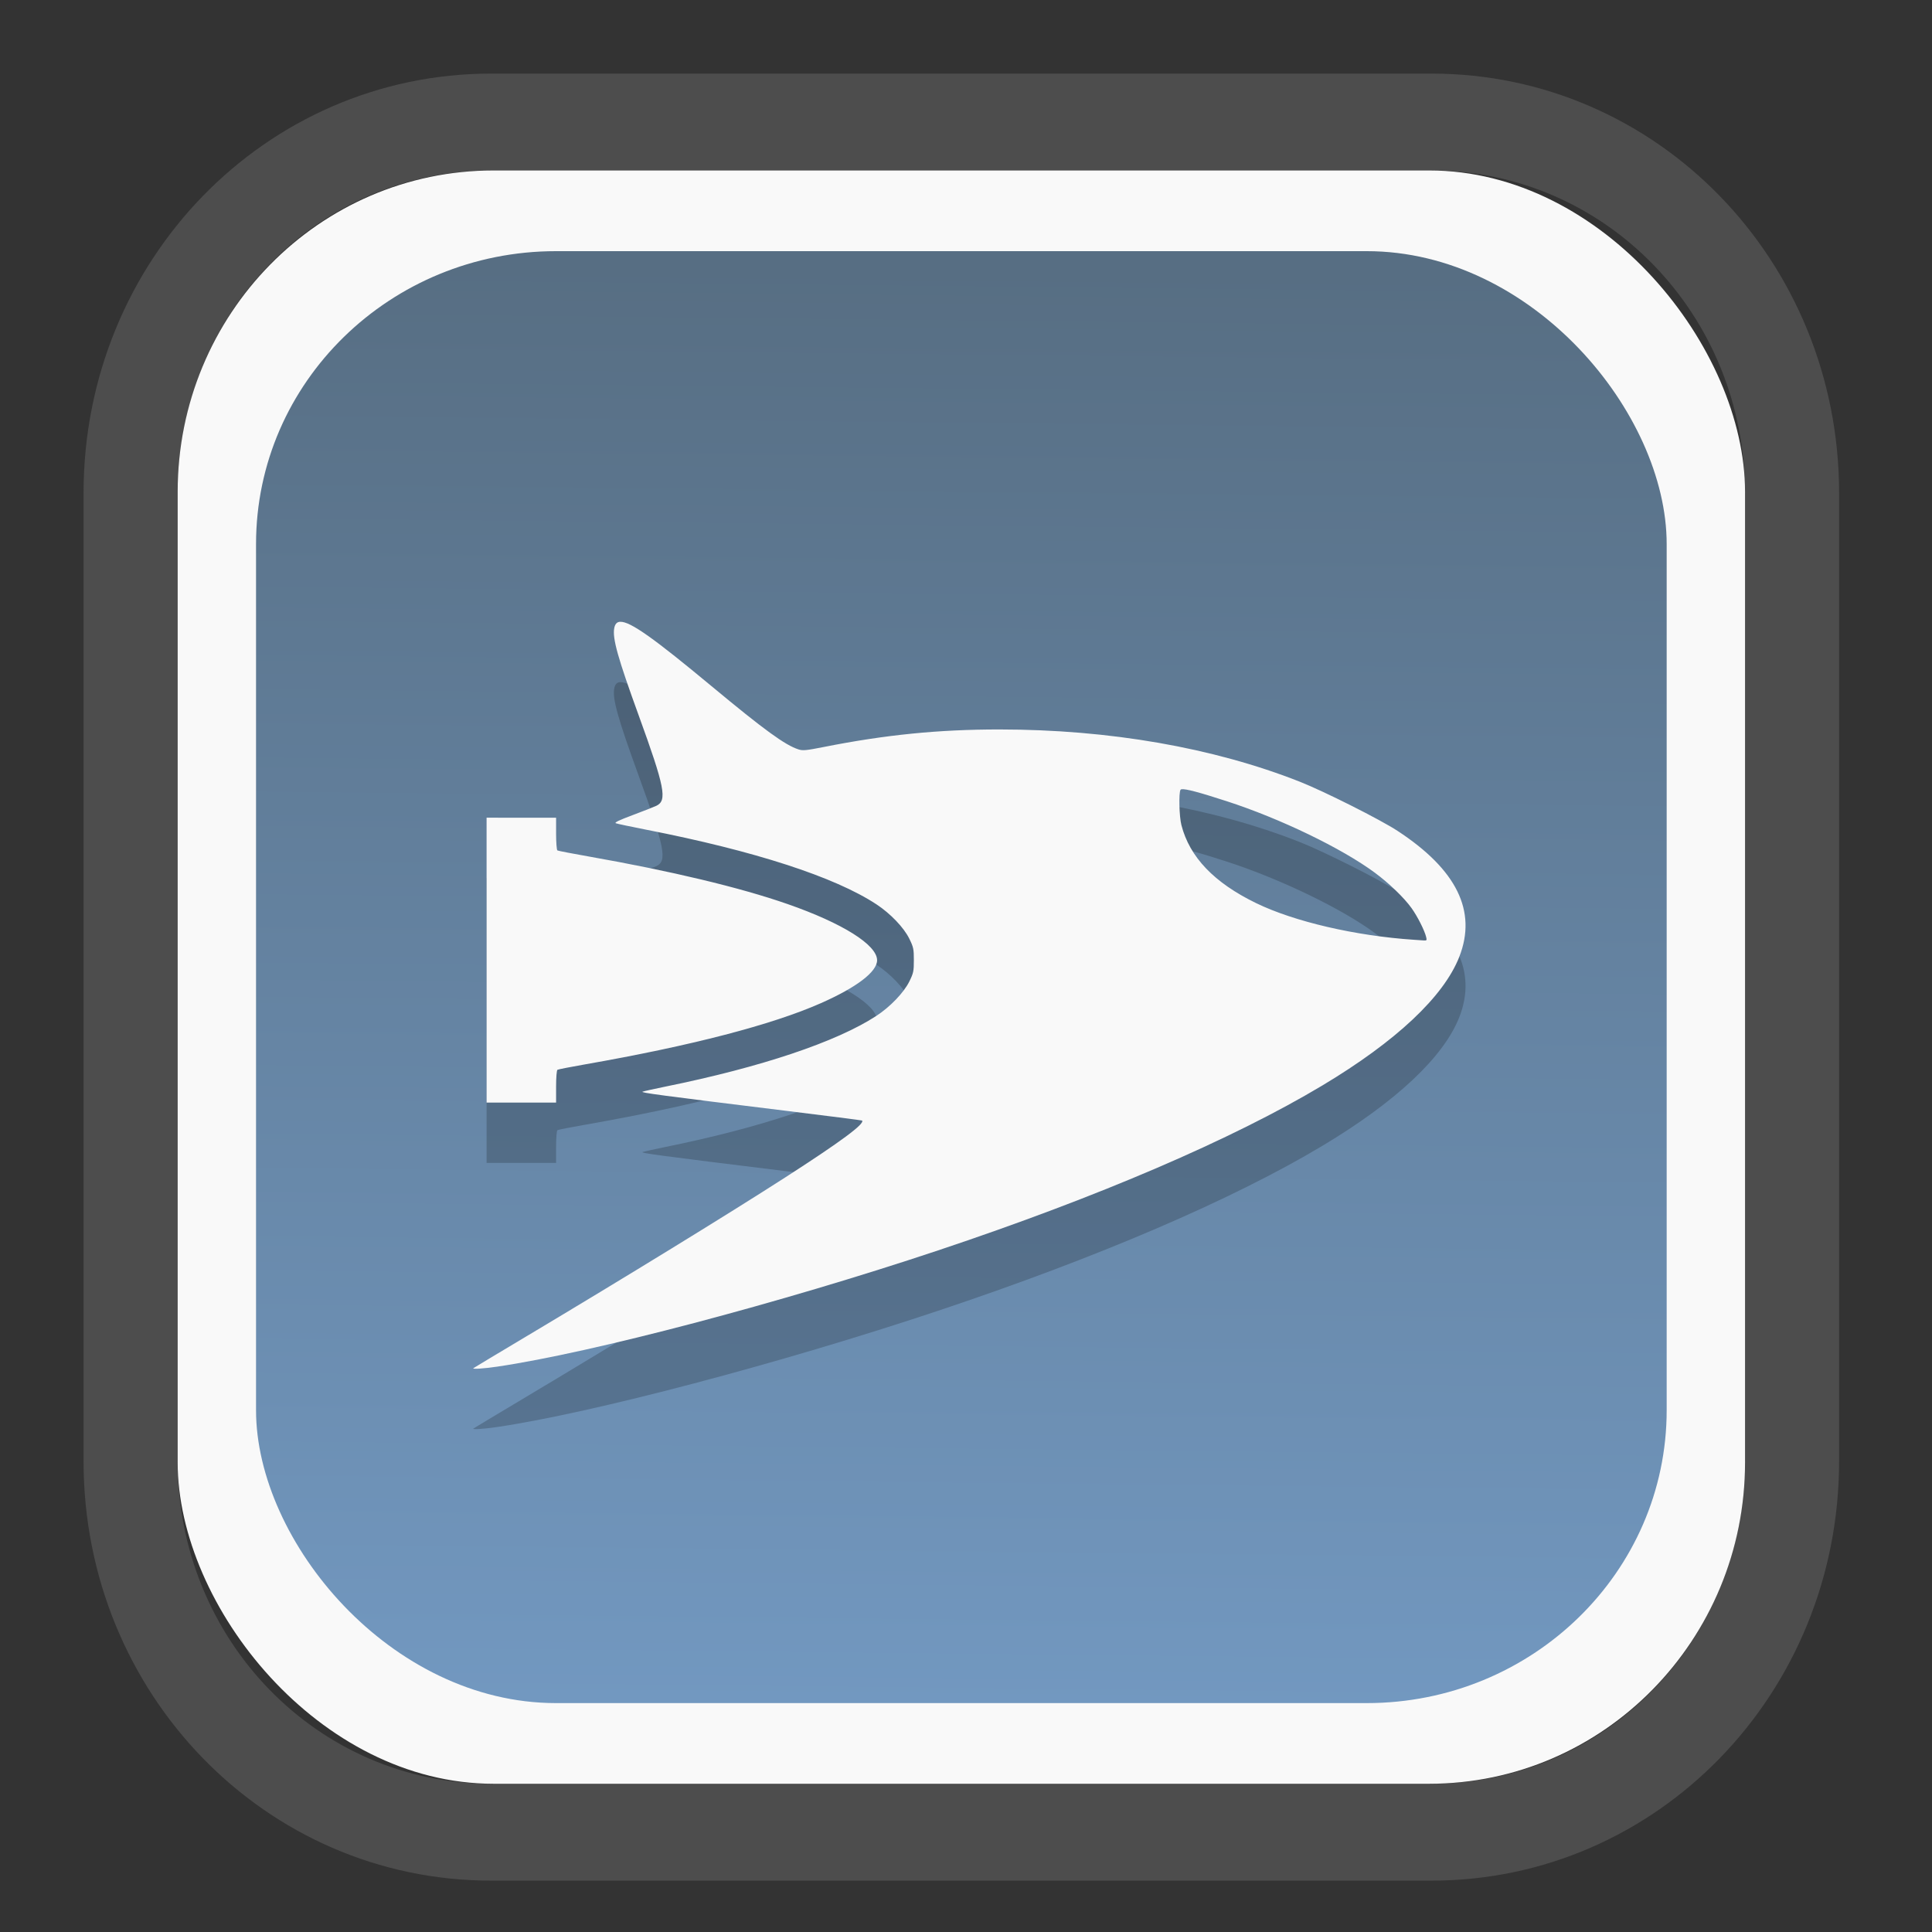 <?xml version="1.0" encoding="UTF-8" standalone="no"?>
<svg
   width="64"
   height="64"
   version="1.1"
   id="svg73"
   sodipodi:docname="blinken.svg"
   inkscape:version="1.3.2 (091e20ef0f, 2023-11-25)"
   xmlns:inkscape="http://www.inkscape.org/namespaces/inkscape"
   xmlns:sodipodi="http://sodipodi.sourceforge.net/DTD/sodipodi-0.dtd"
   xmlns:xlink="http://www.w3.org/1999/xlink"
   xmlns="http://www.w3.org/2000/svg"
   xmlns:svg="http://www.w3.org/2000/svg"
   xmlns:rdf="http://www.w3.org/1999/02/22-rdf-syntax-ns#"
   xmlns:cc="http://creativecommons.org/ns#"
   xmlns:dc="http://purl.org/dc/elements/1.1/">
  <rect width="100%" height="100%" fill="#333333" stroke="none"/>
  <sodipodi:namedview
     pagecolor="#f5f7fa"
     bordercolor="#666666"
     borderopacity="1"
     objecttolerance="10"
     gridtolerance="10"
     guidetolerance="10"
     inkscape:pageopacity="0"
     inkscape:pageshadow="2"
     inkscape:window-width="1377"
     inkscape:window-height="886"
     id="namedview75"
     showgrid="false"
     inkscape:zoom="6.2890624"
     inkscape:cx="34.02733"
     inkscape:cy="27.269566"
     inkscape:window-x="392"
     inkscape:window-y="82"
     inkscape:window-maximized="0"
     inkscape:current-layer="g877"
     inkscape:document-rotation="0"
     inkscape:pagecheckerboard="0"
     inkscape:showpageshadow="2"
     inkscape:deskcolor="#d1d1d1" />
  <defs
     id="defs29">
    <linearGradient
       id="linearGradient5"
       inkscape:collect="always">
      <stop
         style="stop-color:#576e83;stop-opacity:1;"
         offset="0"
         id="stop5" />
      <stop
         style="stop-color:#7298c0;stop-opacity:1;"
         offset="1"
         id="stop6" />
    </linearGradient>
    <inkscape:path-effect
       effect="powerclip"
       id="path-effect1980"
       is_visible="true"
       lpeversion="1"
       inverse="true"
       flatten="false"
       hide_clip="false"
       message="Use fill-rule evenodd on &lt;b&gt;fill and stroke&lt;/b&gt; dialog if no flatten result after convert clip to paths." />
    <clipPath
       clipPathUnits="userSpaceOnUse"
       id="clipPath1976">
      <rect
         x="9.678"
         y="9.925"
         width="43.343"
         height="44.613"
         rx="8.669"
         ry="8.923"
         fill="url(#linearGradient862)"
         stroke-width="2.968"
         id="rect1978"
         style="display:none;fill:#333333;fill-opacity:1"
         d="m 18.347,9.925 h 26.005 c 4.803,0 8.669,3.98 8.669,8.923 v 26.767 c 0,4.943 -3.866,8.923 -8.669,8.923 h -26.005 c -4.803,0 -8.669,-3.98 -8.669,-8.923 V 18.848 c 0,-4.943 3.866,-8.923 8.669,-8.923 z" />
      <path
         id="lpe_path-effect1980"
         style="fill:#333333;fill-opacity:1"
         class="powerclip"
         d="M 2.076,2.246 H 60.624 V 62.217 H 2.076 Z M 18.347,9.925 c -4.803,0 -8.669,3.98 -8.669,8.923 v 26.767 c 0,4.943 3.866,8.923 8.669,8.923 h 26.005 c 4.803,0 8.669,-3.98 8.669,-8.923 V 18.848 c 0,-4.943 -3.866,-8.923 -8.669,-8.923 z" />
    </clipPath>
    <linearGradient
       inkscape:collect="always"
       xlink:href="#linearGradient5"
       id="linearGradient6"
       x1="33.786"
       y1="12.971"
       x2="33.376"
       y2="52.289"
       gradientUnits="userSpaceOnUse"
       gradientTransform="matrix(1.1,0,0,1.1,-3.185,-3.234)" />
  </defs>
  <g
     id="g877"
     transform="matrix(1.1,0,0,1.1,-3.185,-3.207)">
    <path
       d="m 18.347,7.246 c -6.244,0 -11.271,5.174 -11.271,11.602 v 26.767 c 0,6.427 5.027,11.602 11.271,11.602 h 26.005 c 6.244,0 11.271,-5.174 11.271,-11.602 V 18.848 c 0,-6.427 -5.027,-11.602 -11.271,-11.602 z"
       fill="url(#linearGradient910)"
       stroke-width="3.324"
       id="path33"
       style="fill:#4d4d4d;fill-opacity:1"
       clip-path="url(#clipPath1976)"
       inkscape:path-effect="#path-effect1980"
       inkscape:original-d="m 18.347203,7.2464043 c -6.244452,0 -11.2714308,5.1741617 -11.2714308,11.6016437 v 26.767119 c 0,6.427394 5.0268918,11.601644 11.2714308,11.601644 h 26.005262 c 6.244452,0 11.271431,-5.174161 11.271431,-11.601644 V 18.848048 c 0,-6.427393 -5.026893,-11.6016437 -11.271431,-11.6016437 z"
       transform="matrix(1.089,0,0,1.089,-2.294,-2.759)" />
    <rect
       x="8.246"
       y="8.049"
       width="47.201"
       height="48.584"
       rx="9.512"
       ry="9.678"
       fill="url(#linearGradient862)"
       stroke-width="3.232"
       id="rect35-7"
       style="opacity:1;fill:#f9f9f9;fill-opacity:1" />
    <rect
       x="10.606"
       y="10.479"
       width="42.481"
       height="43.725"
       rx="9.034"
       ry="8.82"
       fill="url(#linearGradient862)"
       stroke-width="2.909"
       id="rect35-7-3"
       style="fill:url(#linearGradient6)" />
    <path
       id="path8-3"
       style="fill:#000000;stroke:none;stroke-width:0.081;stroke-dasharray:none;stroke-opacity:1;opacity:0.2"
       d="m 21.569,23.458 c -0.101,0.006 -0.154,0.074 -0.176,0.194 -0.058,0.307 0.111,0.905 0.736,2.624 0.788,2.168 0.866,2.566 0.532,2.724 -0.076,0.036 -0.398,0.162 -0.715,0.281 -0.416,0.155 -0.557,0.224 -0.504,0.245 0.041,0.016 0.453,0.103 0.916,0.194 3.255,0.636 5.675,1.42 6.931,2.247 0.423,0.278 0.826,0.7 0.99,1.035 0.126,0.257 0.137,0.312 0.137,0.645 0,0.333 -0.011,0.389 -0.136,0.643 -0.166,0.337 -0.58,0.768 -1,1.041 -1.201,0.781 -3.461,1.539 -6.335,2.123 -0.343,0.07 -0.657,0.14 -0.698,0.155 -0.078,0.029 0.485,0.105 4.302,0.574 1.262,0.155 2.3,0.288 2.307,0.295 0.093,0.093 -0.626,0.626 -2.305,1.708 -1.697,1.093 -4.82,3.011 -7.814,4.798 -0.864,0.516 -1.578,0.944 -1.587,0.953 -0.037,0.035 0.313,0.012 0.716,-0.047 2.869,-0.423 8.525,-1.914 13.28,-3.501 4.814,-1.606 8.869,-3.347 11.576,-4.969 2.22,-1.33 3.652,-2.676 4.12,-3.873 0.538,-1.375 -0.077,-2.626 -1.865,-3.795 C 44.454,29.41 42.769,28.562 42.036,28.273 39.431,27.245 36.303,26.701 32.994,26.7 c -1.833,-6.5e-4 -3.437,0.16 -5.287,0.527 -0.53,0.105 -0.637,0.116 -0.765,0.074 -0.404,-0.129 -1.028,-0.583 -2.626,-1.91 -1.697,-1.409 -2.442,-1.952 -2.746,-1.933 z m 16.911,5.044 c 0.119,-0.019 0.537,0.093 1.362,0.361 1.602,0.519 3.461,1.416 4.451,2.148 0.436,0.322 0.885,0.755 1.11,1.069 0.18,0.251 0.393,0.673 0.441,0.872 0.024,0.098 0.016,0.109 -0.068,0.103 -0.052,-0.004 -0.185,-0.013 -0.296,-0.02 -1.763,-0.117 -3.613,-0.547 -4.761,-1.106 -1.263,-0.615 -1.998,-1.384 -2.246,-2.349 -0.066,-0.257 -0.084,-0.971 -0.026,-1.062 0.005,-0.008 0.016,-0.014 0.033,-0.017 z m -20.931,0.856 v 4.289 4.29 h 1.047 1.046 v -0.481 c 0,-0.278 0.018,-0.492 0.041,-0.506 0.022,-0.014 0.398,-0.087 0.836,-0.164 3.191,-0.559 5.621,-1.19 7.099,-1.843 1.077,-0.476 1.691,-0.944 1.691,-1.292 0,-0.463 -1.041,-1.116 -2.699,-1.693 -1.432,-0.499 -3.504,-0.994 -5.993,-1.433 -0.494,-0.087 -0.915,-0.168 -0.936,-0.181 -0.021,-0.013 -0.039,-0.24 -0.039,-0.504 V 29.358 h -1.046 z" />
    <path
       id="path8"
       style="fill:#f9f9f9;stroke:none;stroke-width:0.081;stroke-dasharray:none;stroke-opacity:1"
       d="m 21.569,21.64 c -0.101,0.006 -0.154,0.074 -0.176,0.194 -0.058,0.307 0.111,0.905 0.736,2.624 0.788,2.168 0.866,2.566 0.532,2.724 -0.076,0.036 -0.398,0.162 -0.715,0.281 -0.416,0.155 -0.557,0.224 -0.504,0.245 0.041,0.016 0.453,0.103 0.916,0.194 3.255,0.636 5.675,1.42 6.931,2.247 0.423,0.278 0.826,0.7 0.99,1.035 0.126,0.257 0.137,0.312 0.137,0.645 0,0.333 -0.011,0.389 -0.136,0.643 -0.166,0.337 -0.58,0.768 -1,1.041 -1.201,0.781 -3.461,1.539 -6.335,2.123 -0.343,0.07 -0.657,0.14 -0.698,0.155 -0.078,0.029 0.485,0.105 4.302,0.574 1.262,0.155 2.3,0.288 2.307,0.295 0.093,0.093 -0.626,0.626 -2.305,1.708 -1.697,1.093 -4.82,3.011 -7.814,4.798 -0.864,0.516 -1.578,0.944 -1.587,0.953 -0.037,0.035 0.313,0.012 0.716,-0.047 2.869,-0.423 8.525,-1.914 13.28,-3.501 4.814,-1.606 8.869,-3.347 11.576,-4.969 2.22,-1.33 3.652,-2.676 4.12,-3.873 0.538,-1.375 -0.077,-2.626 -1.865,-3.795 -0.522,-0.341 -2.207,-1.189 -2.94,-1.478 -2.605,-1.027 -5.734,-1.572 -9.042,-1.573 -1.833,-6.5e-4 -3.437,0.16 -5.287,0.527 -0.53,0.105 -0.637,0.116 -0.765,0.074 -0.404,-0.129 -1.028,-0.583 -2.626,-1.91 -1.697,-1.409 -2.442,-1.952 -2.746,-1.933 z m 16.911,5.044 c 0.119,-0.019 0.537,0.093 1.362,0.361 1.602,0.519 3.461,1.416 4.451,2.148 0.436,0.322 0.885,0.755 1.11,1.069 0.18,0.251 0.393,0.673 0.441,0.872 0.024,0.098 0.016,0.109 -0.068,0.103 -0.052,-0.004 -0.185,-0.013 -0.296,-0.02 -1.763,-0.117 -3.613,-0.547 -4.761,-1.106 -1.263,-0.615 -1.998,-1.384 -2.246,-2.349 -0.066,-0.257 -0.084,-0.971 -0.026,-1.062 0.005,-0.008 0.016,-0.014 0.033,-0.017 z m -20.931,0.856 v 4.289 4.29 h 1.047 1.046 v -0.481 c 0,-0.278 0.018,-0.492 0.041,-0.506 0.022,-0.014 0.398,-0.087 0.836,-0.164 3.191,-0.559 5.621,-1.19 7.099,-1.843 1.077,-0.476 1.691,-0.944 1.691,-1.292 0,-0.463 -1.041,-1.116 -2.699,-1.693 -1.432,-0.499 -3.504,-0.994 -5.993,-1.433 -0.494,-0.087 -0.915,-0.168 -0.936,-0.181 -0.021,-0.013 -0.039,-0.24 -0.039,-0.504 v -0.481 h -1.046 z" />
    <path
       style="fill:#f5f7fa;stroke-width:0.204;fill-opacity:1"
       d=""
       id="path3" />
  </g>
</svg>
